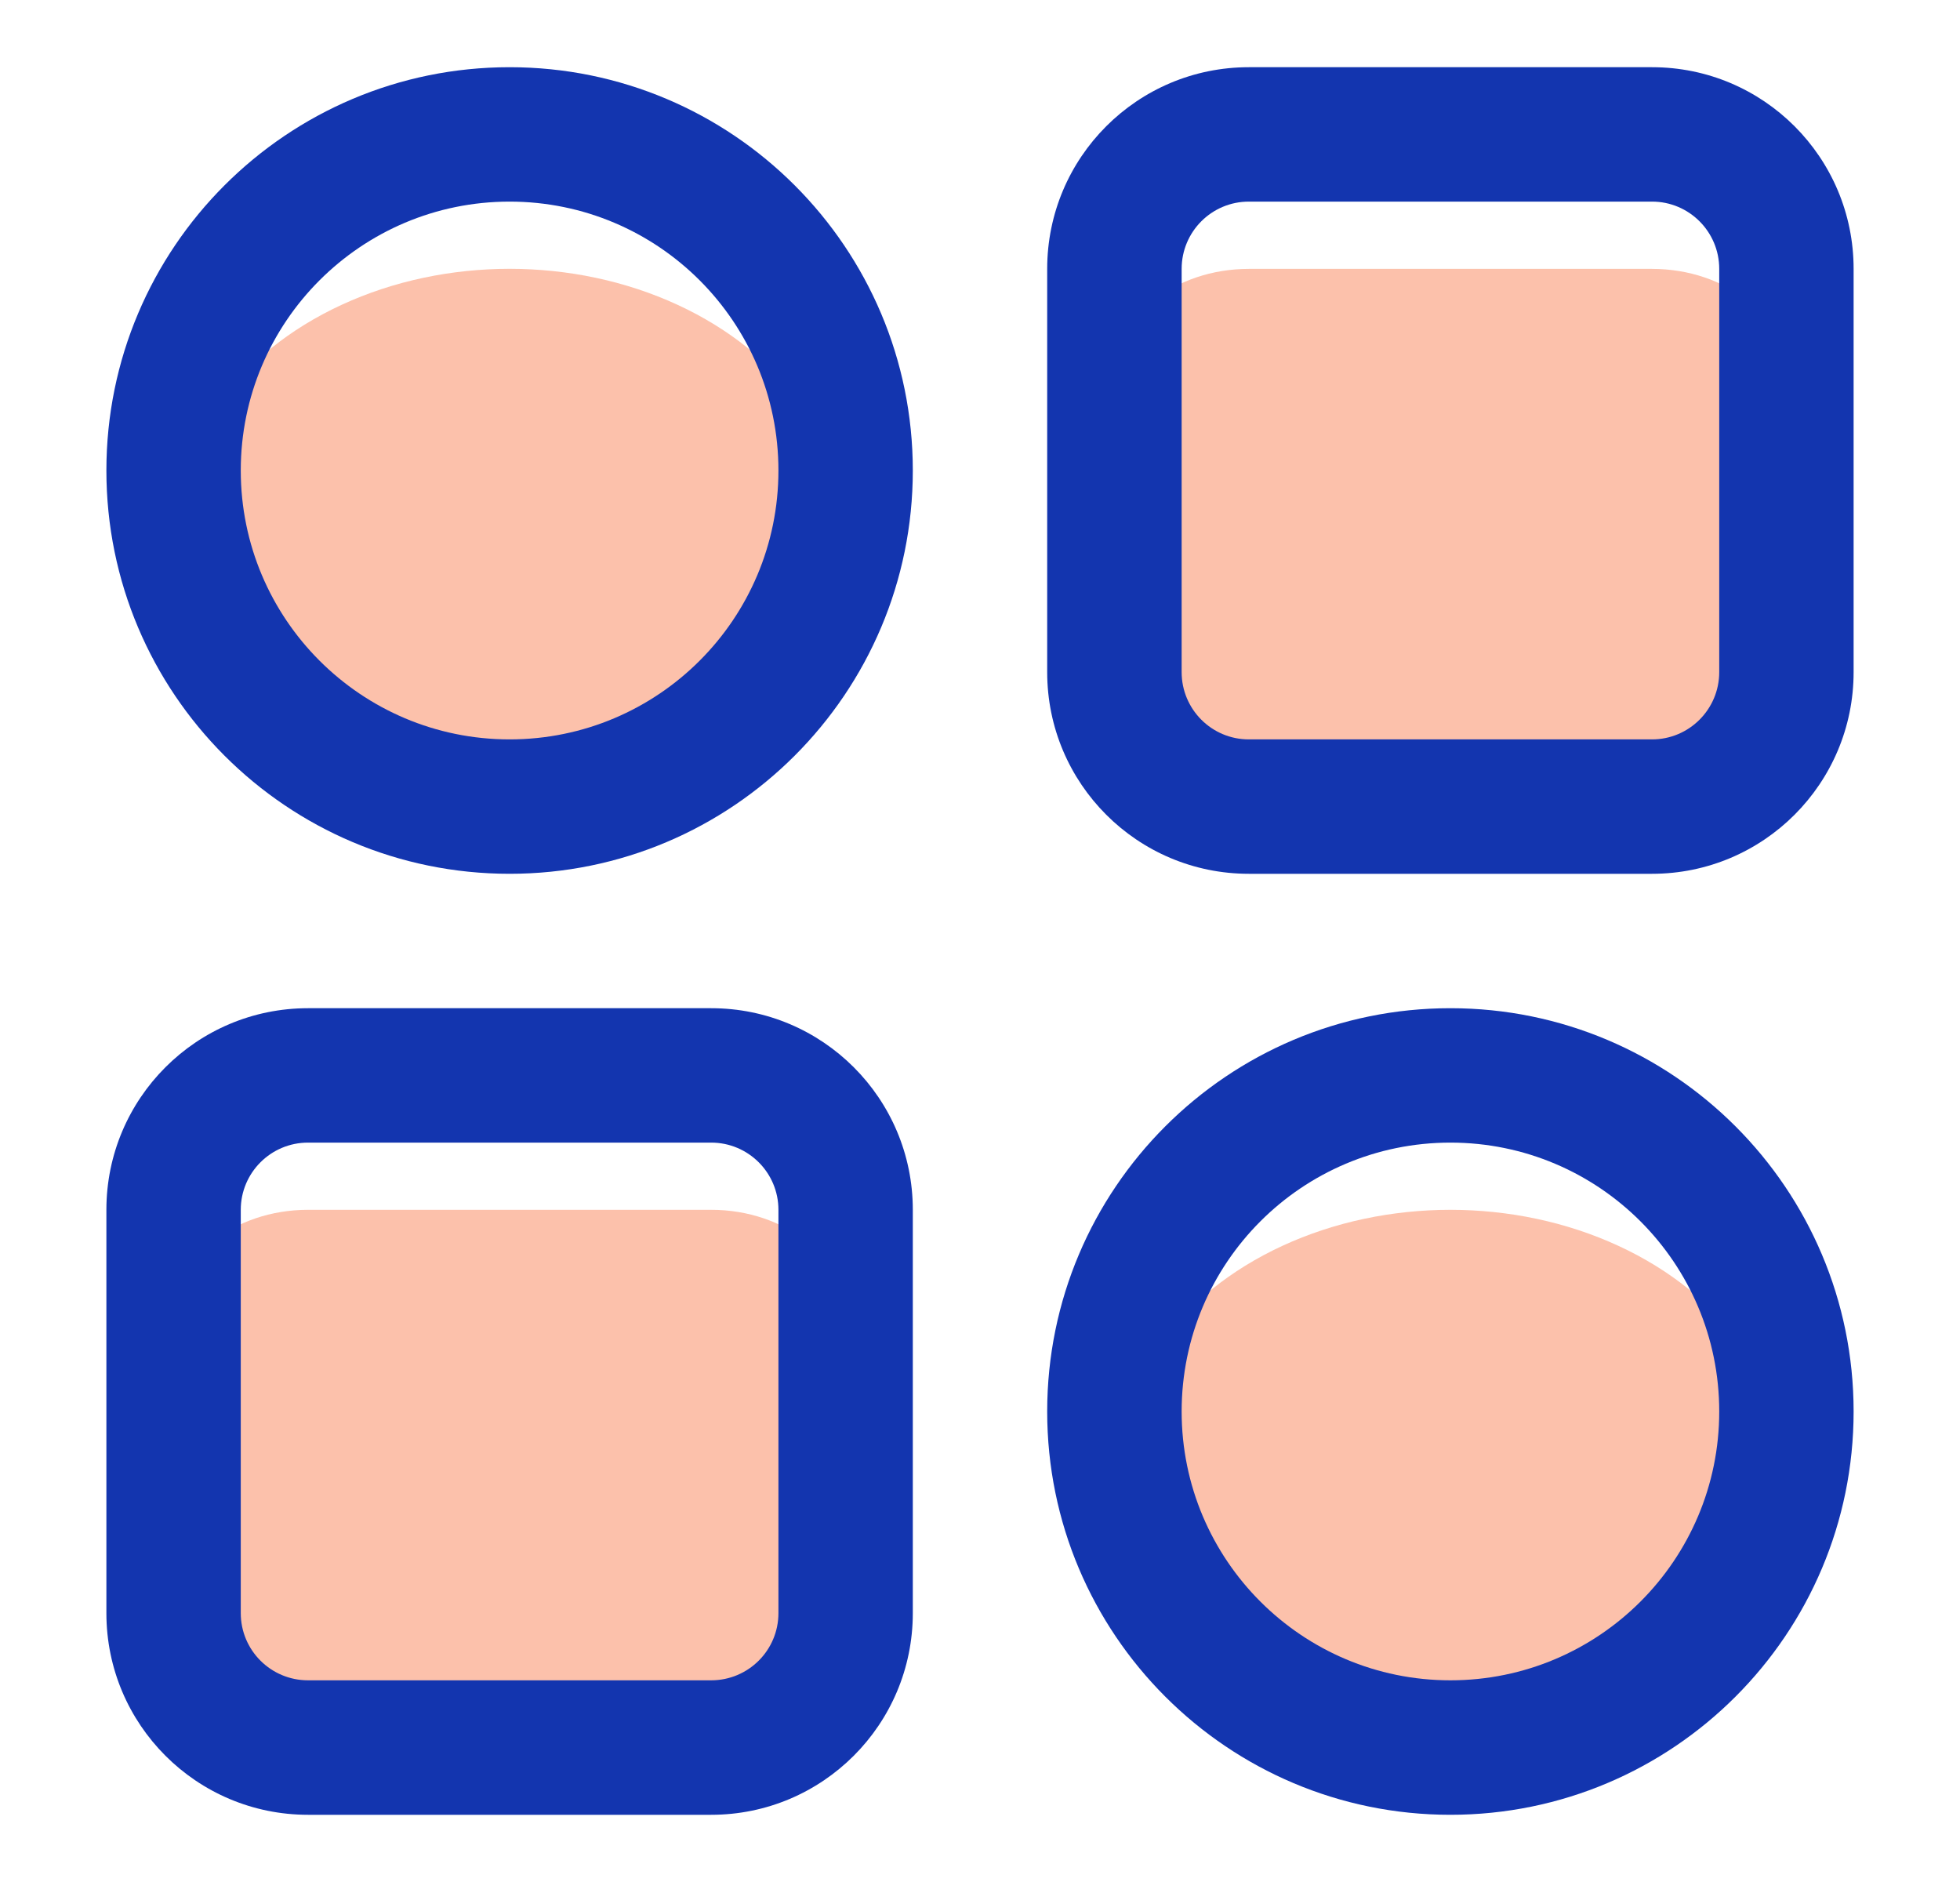 <svg width="25" height="24" viewBox="0 0 25 24" fill="none" xmlns="http://www.w3.org/2000/svg">
<path d="M21.072 3.429H15.929C14.982 3.429 14.214 4.043 14.214 4.8V8.914C14.214 9.672 14.982 10.286 15.929 10.286H21.072C22.018 10.286 22.786 9.672 22.786 8.914V4.8C22.786 4.043 22.018 3.429 21.072 3.429Z" fill="#F9662D" fill-opacity="0.4"/>
<path d="M9.072 15.428H3.929C2.982 15.428 2.214 16.043 2.214 16.8V20.914C2.214 21.672 2.982 22.286 3.929 22.286H9.072C10.018 22.286 10.786 21.672 10.786 20.914V16.8C10.786 16.043 10.018 15.428 9.072 15.428Z" fill="#F9662D" fill-opacity="0.4"/>
<path fill-rule="evenodd" clip-rule="evenodd" d="M13.357 3.429C13.357 2.008 14.508 0.857 15.929 0.857H21.072C22.492 0.857 23.643 2.008 23.643 3.429V8.571C23.643 9.992 22.492 11.143 21.072 11.143H15.929C14.508 11.143 13.357 9.992 13.357 8.571V3.429ZM15.929 2.571C15.455 2.571 15.072 2.955 15.072 3.429V8.571C15.072 9.045 15.455 9.429 15.929 9.429H21.072C21.545 9.429 21.929 9.045 21.929 8.571V3.429C21.929 2.955 21.545 2.571 21.072 2.571H15.929Z" fill="#1335AF"/>
<path fill-rule="evenodd" clip-rule="evenodd" d="M1.357 15.428C1.357 14.008 2.508 12.857 3.929 12.857H9.071C10.492 12.857 11.643 14.008 11.643 15.428V20.571C11.643 21.992 10.492 23.143 9.071 23.143H3.929C2.508 23.143 1.357 21.992 1.357 20.571V15.428ZM3.929 14.571C3.455 14.571 3.071 14.955 3.071 15.428V20.571C3.071 21.045 3.455 21.428 3.929 21.428H9.071C9.545 21.428 9.929 21.045 9.929 20.571V15.428C9.929 14.955 9.545 14.571 9.071 14.571H3.929Z" fill="#1335AF"/>
<ellipse cx="6.5" cy="6.857" rx="4.286" ry="3.429" fill="#F9662D" fill-opacity="0.4"/>
<ellipse cx="18.5" cy="18.857" rx="4.286" ry="3.429" fill="#F9662D" fill-opacity="0.4"/>
<path fill-rule="evenodd" clip-rule="evenodd" d="M6.5 2.571C4.606 2.571 3.071 4.106 3.071 6C3.071 7.894 4.606 9.429 6.5 9.429C8.394 9.429 9.929 7.894 9.929 6C9.929 4.106 8.394 2.571 6.5 2.571ZM1.357 6C1.357 3.16 3.66 0.857 6.5 0.857C9.34 0.857 11.643 3.16 11.643 6C11.643 8.84 9.34 11.143 6.5 11.143C3.66 11.143 1.357 8.84 1.357 6Z" fill="#1335AF"/>
<path fill-rule="evenodd" clip-rule="evenodd" d="M18.5 14.571C16.607 14.571 15.072 16.106 15.072 18C15.072 19.893 16.607 21.428 18.5 21.428C20.394 21.428 21.929 19.893 21.929 18C21.929 16.106 20.394 14.571 18.5 14.571ZM13.357 18C13.357 15.16 15.66 12.857 18.5 12.857C21.34 12.857 23.643 15.16 23.643 18C23.643 20.84 21.34 23.143 18.5 23.143C15.66 23.143 13.357 20.84 13.357 18Z" fill="#1335AF"/>
</svg>
